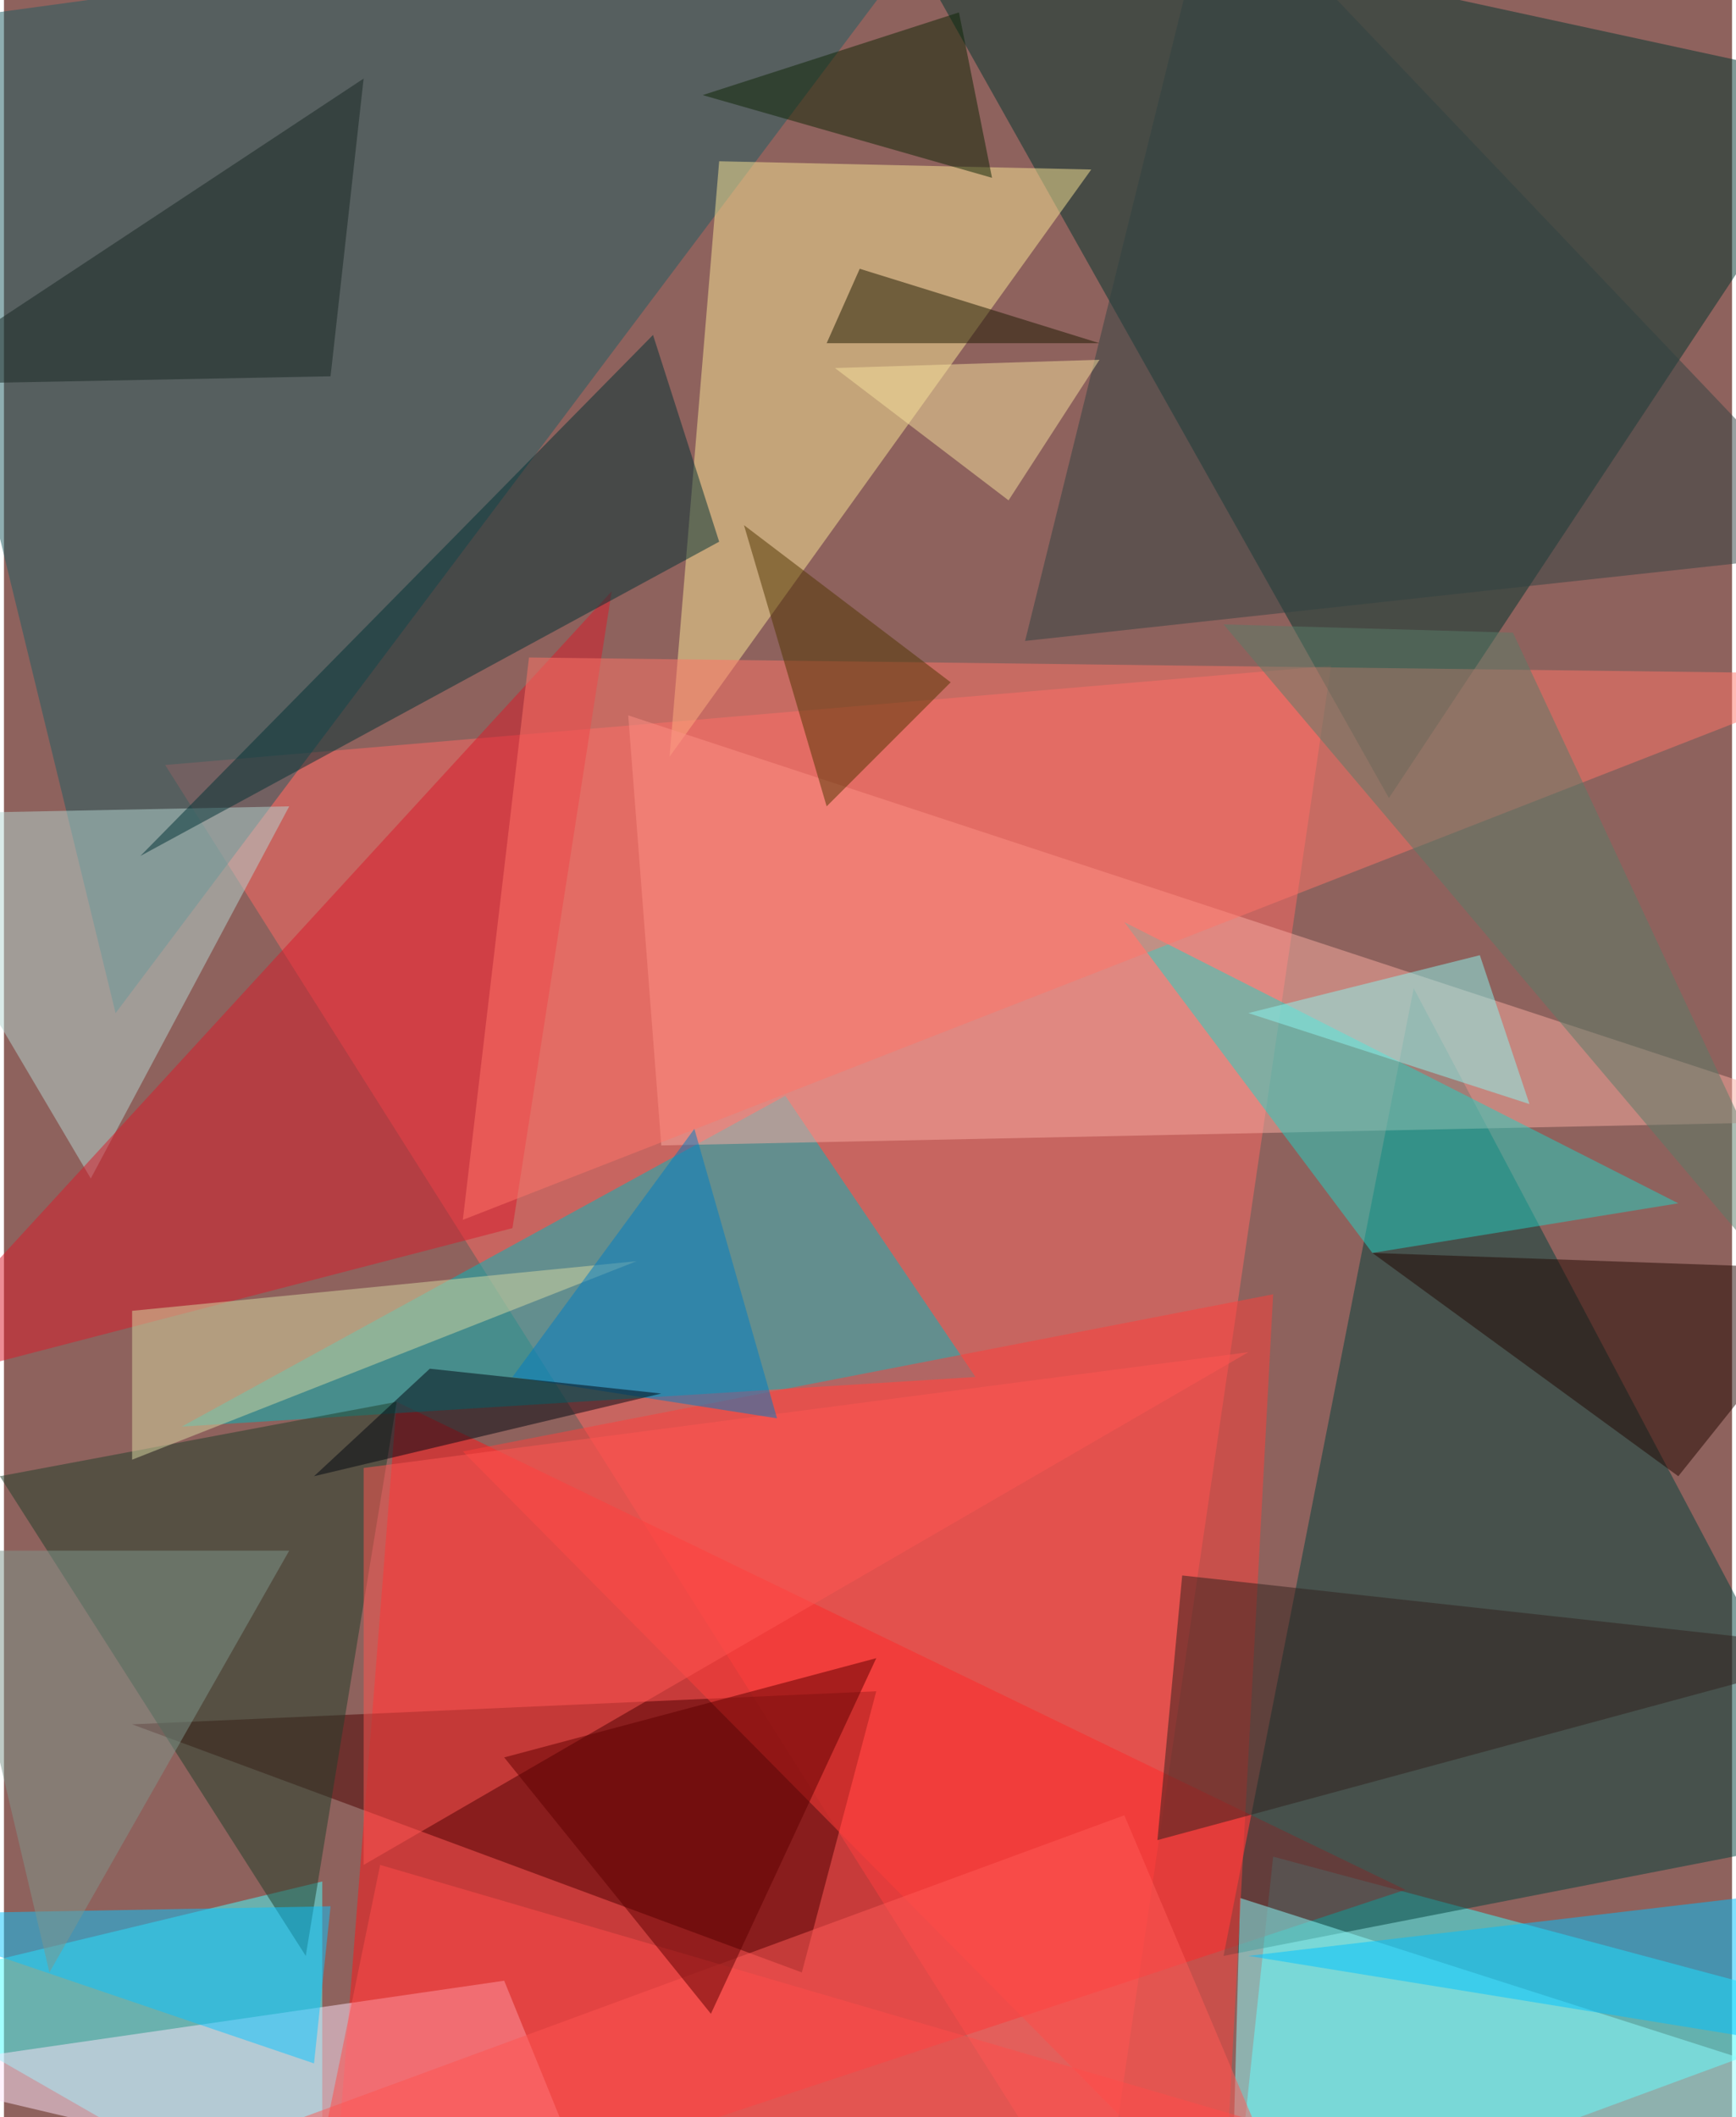 <svg xmlns="http://www.w3.org/2000/svg" width="228" height="278" viewBox="0 0 836 1024"><path fill="#8e625d" d="M0 0h836v1024H0z"/><g fill-opacity=".502"><path fill="#ff6865" d="M530 1086l112-764-564 48z"/><path fill="#3affff" d="M898 974l-304 112 20-188z"/><path fill="#ff1518" d="M158 1086l520-172-488-236z"/><path fill="#00352f" d="M898 42L418-62l252 448z"/><path fill="#00403d" d="M898 886L682 478l-92 468z"/><path fill="#46ffff" d="M154 910v176L-62 962z"/><path fill="#00b8bb" d="M86 690l292-160 92 136z"/><path fill="#1f5c63" d="M-62 14L54 490 466-58z"/><path fill="#fae696" d="M346 78l-24 288L526 82z"/><path fill="#faaba2" d="M318 554l580-12-596-196z"/><path fill="#4d0000" d="M386 954l36-136-360 16z"/><path fill="#8dffff" d="M898 1014l-300-96-4 148z"/><path fill="#23d1c3" d="M810 582L542 446l120 160z"/><path fill="#ff3f3b" d="M590 1074L222 702l392-76z"/><path fill="#b4d6d1" d="M138 390L42 570-62 394z"/><path fill="#da1a2a" d="M-62 674l356-388-48 308z"/><path fill="#1f3e2a" d="M-2 714l148 232 44-268z"/><path fill="#003034" d="M66 414l248-252 32 100z"/><path fill="#fce4fa" d="M-62 1002l356 84-52-128z"/><path fill="#ff5a57" d="M-2 1078l544-200 88 208z"/><path fill="#00c2ff" d="M898 994l-296-48 272-32z"/><path fill="#210600" d="M662 606l228 8-80 100z"/><path fill="#304342" d="M898 266L586-62l-92 372z"/><path fill="#fe7568" d="M222 590l676-264-644-8z"/><path fill="#ff5653" d="M602 654L174 902V710z"/><path fill="#d7d7a1" d="M306 610L62 706v-72z"/><path fill="#597d68" d="M898 666L590 302l140 4z"/><path fill="#007dc4" d="M334 546l40 140-128-20z"/><path fill="#513400" d="M458 330l-60 60-40-136z"/><path fill="#0ac4ff" d="M-62 926l212 72 8-76z"/><path fill="#162622" d="M174 38L-50 186l208-4z"/><path fill="#0c2405" d="M462 6l16 80-140-40z"/><path fill="#1d1900" d="M398 166l16-36 116 36z"/><path fill="#000711" d="M318 674l-168 40 56-52z"/><path fill="#31201d" d="M570 762l-12 128 340-92z"/><path fill="#8cf5f0" d="M714 462l-112 28 136 44z"/><path fill="#7e958c" d="M-26 750h164L22 954z"/><path fill="#f5e09d" d="M530 174l-44 68-84-64z"/><path fill="#ff4d4b" d="M606 1026l-452 12 28-136z"/><path fill="#5e0000" d="M342 974L242 850l180-48z"/></g></svg>